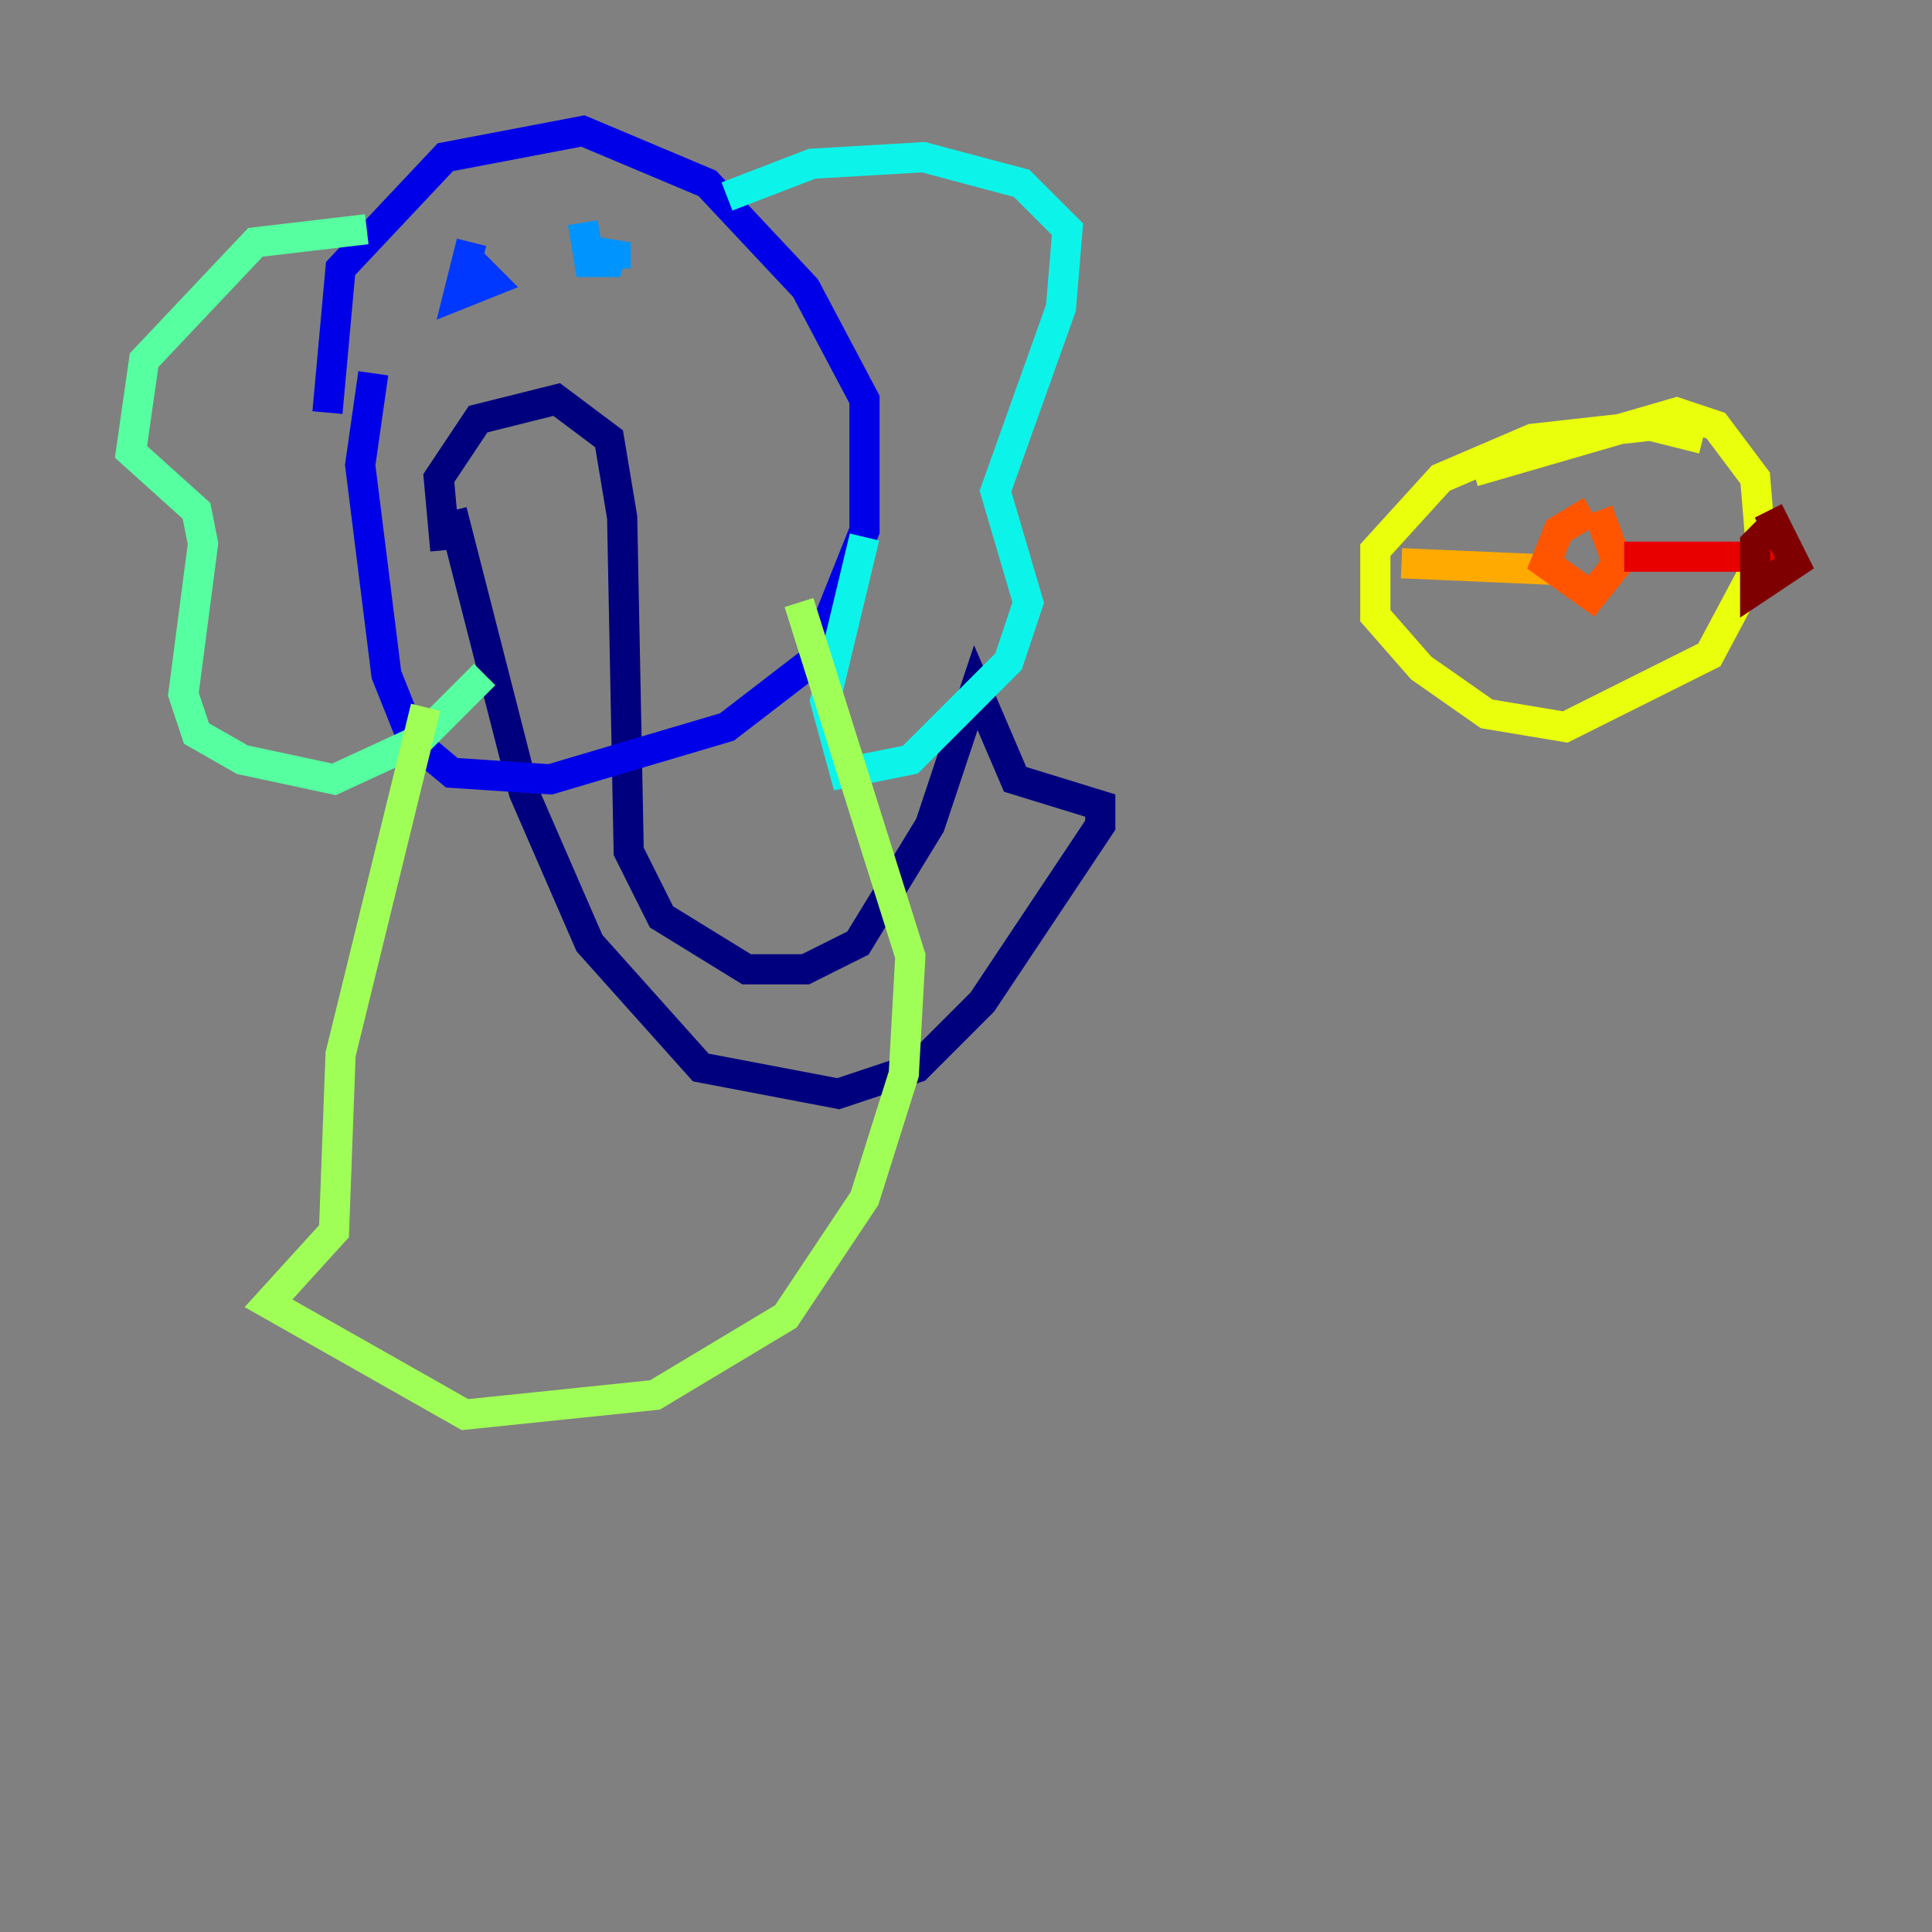 <?xml version="1.0" encoding="utf-8" ?>
<svg baseProfile="tiny" height="128" version="1.2" viewBox="0,0,128,128" width="128" xmlns="http://www.w3.org/2000/svg" xmlns:ev="http://www.w3.org/2001/xml-events" xmlns:xlink="http://www.w3.org/1999/xlink"><rect x="0" y="0" width="128" height="128" fill="#808080" stroke="none"/><defs /><polyline fill="none" points="29.505,36.447 29.071,31.675 31.675,27.77 36.881,26.468 40.352,29.071 41.22,34.278 41.654,56.407 43.824,60.746 49.464,64.217 53.37,64.217 56.841,62.481 61.614,54.671 64.651,45.559 67.254,51.634 72.895,53.37 72.895,54.671 65.085,66.386 60.746,70.725 55.539,72.461 46.427,70.725 39.051,62.481 34.712,52.502 29.939,33.844" stroke="#00007f" stroke-width="2" /><polyline fill="none" points="21.695,27.336 22.563,17.79 29.505,10.414 38.617,8.678 46.861,12.149 53.37,19.091 57.275,26.468 57.275,35.146 53.803,43.824 48.163,48.163 36.447,51.634 29.939,51.2 27.336,49.031 25.6,44.691 23.864,30.807 24.732,24.732" stroke="#0000e8" stroke-width="2" /><polyline fill="none" points="31.241,16.054 30.373,19.525 32.542,18.658 31.241,17.356 32.542,19.091" stroke="#0038ff" stroke-width="2" /><polyline fill="none" points="38.617,14.752 39.051,17.356 40.352,17.356 40.786,16.054 40.786,17.79" stroke="#0094ff" stroke-width="2" /><polyline fill="none" points="48.163,13.017 53.803,10.848 61.18,10.414 67.688,12.149 70.725,15.186 70.291,20.393 65.953,32.542 68.122,39.919 66.82,43.824 60.312,50.332 55.973,51.2 54.671,46.427 57.275,35.58" stroke="#0cf4ea" stroke-width="2" /><polyline fill="none" points="24.298,15.186 16.922,16.054 9.546,23.864 8.678,29.939 13.017,33.844 13.451,36.014 12.149,45.993 13.017,48.597 16.054,50.332 22.129,51.634 27.77,49.031 32.108,44.691" stroke="#56ffa0" stroke-width="2" /><polyline fill="none" points="28.203,46.861 22.563,69.858 22.129,81.573 17.79,86.346 30.807,93.722 43.39,92.42 52.068,87.214 57.275,79.403 59.878,71.159 60.312,63.349 52.936,39.919" stroke="#a0ff56" stroke-width="2" /><polyline fill="none" points="112.814,29.071 109.342,28.203 101.532,29.071 95.458,31.675 91.119,36.447 91.119,40.786 94.156,44.258 98.495,47.295 103.702,48.163 113.248,43.39 116.719,36.881 116.285,31.675 113.681,28.203 111.078,27.336 97.627,31.241" stroke="#eaff0c" stroke-width="2" /><polyline fill="none" points="92.854,37.315 102.834,37.749" stroke="#ffaa00" stroke-width="2" /><polyline fill="none" points="105.437,33.844 103.268,35.146 102.4,37.315 105.437,39.485 107.173,37.315 105.871,33.844" stroke="#ff5500" stroke-width="2" /><polyline fill="none" points="107.607,36.881 119.322,36.881" stroke="#e80000" stroke-width="2" /><polyline fill="none" points="117.586,34.712 116.285,36.014 116.285,39.051 118.888,37.315 117.153,33.844" stroke="#7f0000" stroke-width="2" /></svg>